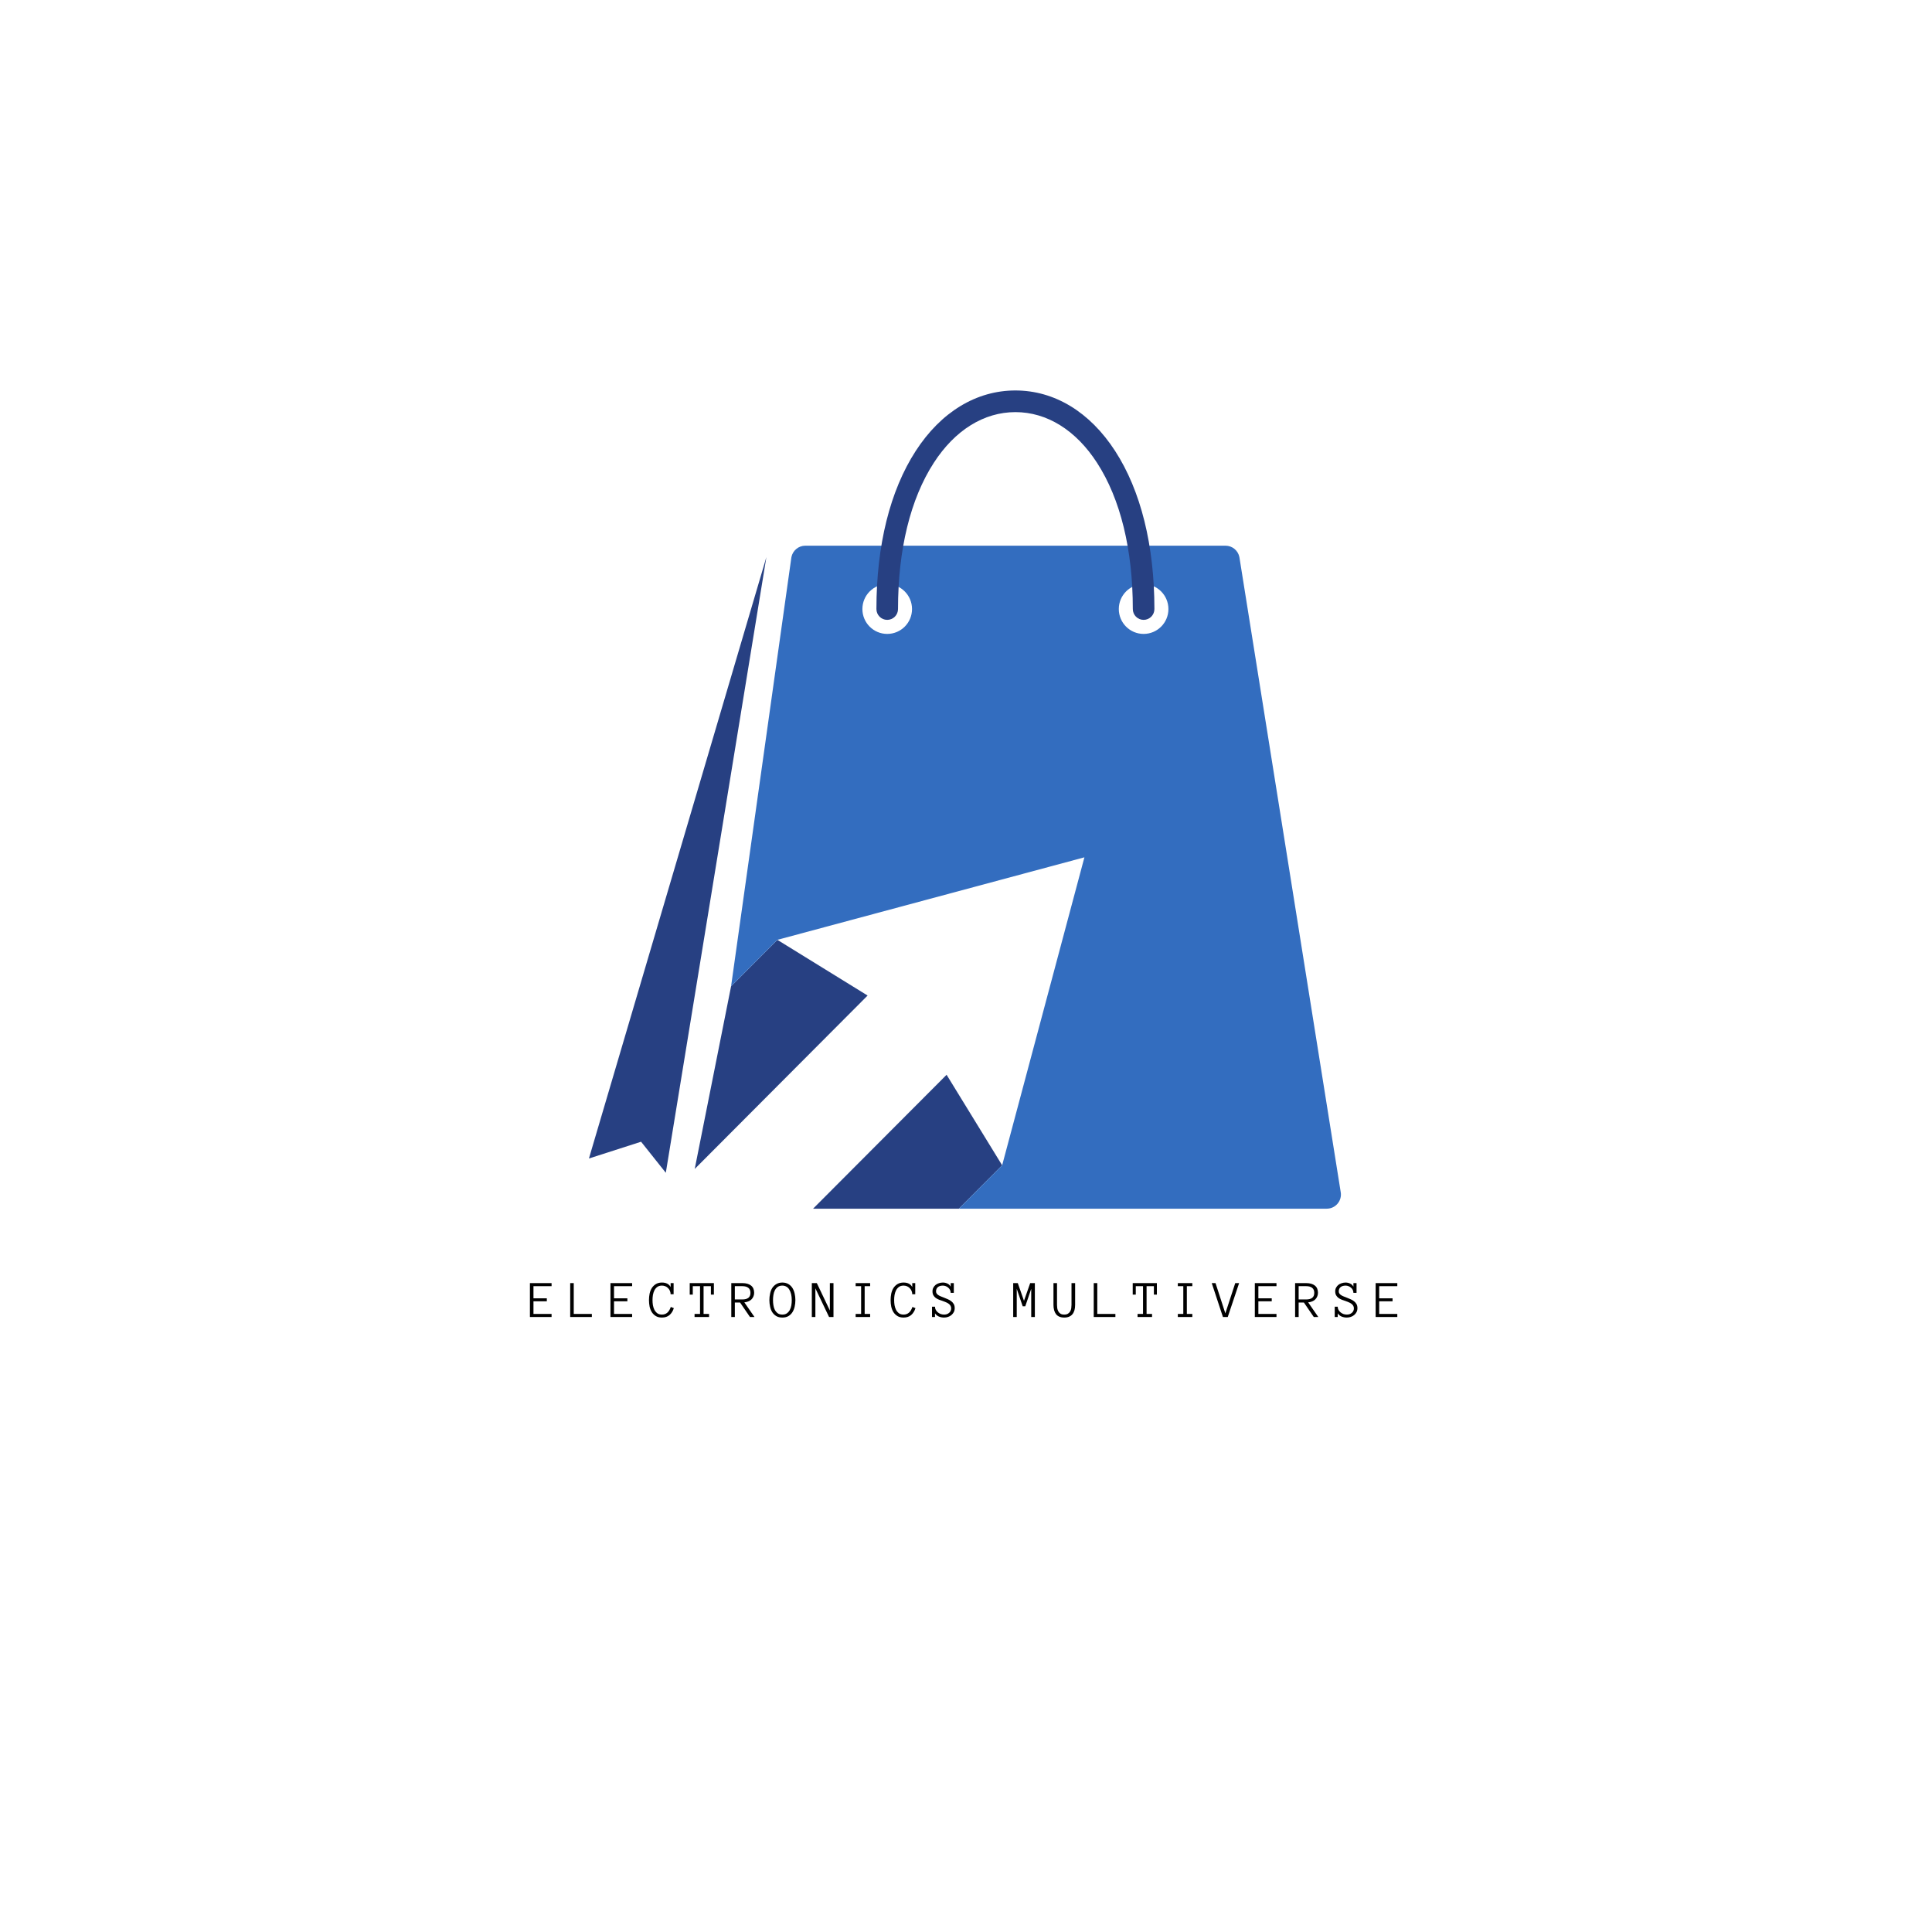 <svg xmlns="http://www.w3.org/2000/svg" xmlns:xlink="http://www.w3.org/1999/xlink" width="500" zoomAndPan="magnify" viewBox="0 0 375 375" height="500" preserveAspectRatio="xMidYMid meet" version="1.0"><defs><g/><clipPath id="328694edfe"><path d="M 157 208 L 195 208 L 195 234.695 L 157 234.695 Z M 157 208 " clip-rule="nonzero"/></clipPath><clipPath id="4dee2f6e4d"><path d="M 141 105 L 260.574 105 L 260.574 234.695 L 141 234.695 Z M 141 105 " clip-rule="nonzero"/></clipPath><clipPath id="b629137286"><path d="M 170 75.695 L 225 75.695 L 225 121 L 170 121 Z M 170 75.695 " clip-rule="nonzero"/></clipPath><clipPath id="3bca71f1ec"><path d="M 114.324 108 L 149 108 L 149 228 L 114.324 228 Z M 114.324 108 " clip-rule="nonzero"/></clipPath></defs><path fill="#274082" d="M 168.402 193.234 L 150.887 182.422 L 141.902 191.438 L 134.844 226.895 L 168.402 193.234 " fill-opacity="1" fill-rule="nonzero"/><g clip-path="url(#328694edfe)"><path fill="#274082" d="M 183.734 208.613 L 157.816 234.605 L 186.113 234.605 L 194.516 226.18 L 183.734 208.613 " fill-opacity="1" fill-rule="nonzero"/></g><g clip-path="url(#4dee2f6e4d)"><path fill="#336dbf" d="M 221.973 123.043 C 219.316 123.043 217.16 120.883 217.16 118.215 C 217.16 115.547 219.316 113.383 221.973 113.383 C 224.633 113.383 226.789 115.547 226.789 118.215 C 226.789 120.883 224.633 123.043 221.973 123.043 Z M 172.207 123.043 C 169.547 123.043 167.391 120.883 167.391 118.215 C 167.391 115.547 169.547 113.383 172.207 113.383 C 174.867 113.383 177.023 115.547 177.023 118.215 C 177.023 120.883 174.867 123.043 172.207 123.043 Z M 260.219 231.312 L 240.566 108.137 C 240.312 106.848 239.184 105.918 237.871 105.918 L 156.309 105.918 C 155 105.918 153.871 106.848 153.613 108.137 L 141.902 191.438 L 150.887 182.422 L 210.484 166.406 L 194.516 226.18 L 186.113 234.605 L 257.523 234.605 C 259.258 234.605 260.559 233.02 260.219 231.312 " fill-opacity="1" fill-rule="nonzero"/></g><g clip-path="url(#b629137286)"><path fill="#274082" d="M 221.977 120.316 C 220.816 120.316 219.879 119.375 219.879 118.215 C 219.879 106.664 217.477 96.848 212.93 89.824 C 208.824 83.48 203.199 79.992 197.09 79.992 C 190.98 79.992 185.359 83.48 181.254 89.824 C 176.707 96.848 174.305 106.664 174.305 118.215 C 174.305 119.375 173.363 120.316 172.207 120.316 C 171.051 120.316 170.113 119.375 170.113 118.215 C 170.113 105.852 172.75 95.242 177.738 87.535 C 182.641 79.957 189.516 75.789 197.09 75.789 C 204.668 75.789 211.539 79.957 216.445 87.535 C 221.434 95.242 224.07 105.852 224.07 118.215 C 224.07 119.375 223.129 120.316 221.977 120.316 " fill-opacity="1" fill-rule="nonzero"/></g><g clip-path="url(#3bca71f1ec)"><path fill="#274082" d="M 148.754 108.137 L 114.312 224.863 L 124.434 221.609 L 129.234 227.637 L 148.754 108.137 " fill-opacity="1" fill-rule="nonzero"/></g><g fill="#000000" fill-opacity="1"><g transform="translate(102.608, 255.628)"><g><path d="M 4.453 0 L 0.25 0 L 0.25 -6.578 L 4.453 -6.578 L 4.453 -5.984 L 0.938 -5.984 L 0.938 -3.625 L 3.531 -3.625 L 3.531 -3.047 L 0.938 -3.047 L 0.938 -0.594 L 4.453 -0.594 Z M 4.453 0 "/></g></g></g><g fill="#000000" fill-opacity="1"><g transform="translate(110.425, 255.628)"><g><path d="M 4.453 0 L 0.25 0 L 0.25 -6.578 L 0.938 -6.578 L 0.938 -0.594 L 4.453 -0.594 Z M 4.453 0 "/></g></g></g><g fill="#000000" fill-opacity="1"><g transform="translate(118.242, 255.628)"><g><path d="M 4.453 0 L 0.25 0 L 0.25 -6.578 L 4.453 -6.578 L 4.453 -5.984 L 0.938 -5.984 L 0.938 -3.625 L 3.531 -3.625 L 3.531 -3.047 L 0.938 -3.047 L 0.938 -0.594 L 4.453 -0.594 Z M 4.453 0 "/></g></g></g><g fill="#000000" fill-opacity="1"><g transform="translate(126.059, 255.628)"><g><path d="M 4.734 -1.719 C 4.555 -1.156 4.273 -0.707 3.891 -0.375 C 3.504 -0.051 3.016 0.109 2.422 0.109 C 1.961 0.109 1.57 0.016 1.25 -0.172 C 0.938 -0.359 0.676 -0.609 0.469 -0.922 C 0.27 -1.234 0.125 -1.594 0.031 -2 C -0.051 -2.414 -0.094 -2.844 -0.094 -3.281 C -0.094 -3.719 -0.051 -4.141 0.031 -4.547 C 0.125 -4.961 0.27 -5.328 0.469 -5.641 C 0.676 -5.953 0.938 -6.203 1.25 -6.391 C 1.57 -6.586 1.961 -6.688 2.422 -6.688 C 2.828 -6.688 3.172 -6.613 3.453 -6.469 C 3.742 -6.32 3.961 -6.102 4.109 -5.812 L 4.109 -6.578 L 4.688 -6.578 L 4.688 -4.422 L 4.109 -4.422 C 4.109 -4.648 4.062 -4.867 3.969 -5.078 C 3.883 -5.285 3.766 -5.461 3.609 -5.609 C 3.461 -5.766 3.285 -5.883 3.078 -5.969 C 2.867 -6.051 2.648 -6.094 2.422 -6.094 C 2.066 -6.094 1.77 -6.008 1.531 -5.844 C 1.301 -5.676 1.113 -5.457 0.969 -5.188 C 0.832 -4.914 0.734 -4.613 0.672 -4.281 C 0.617 -3.945 0.594 -3.613 0.594 -3.281 C 0.594 -2.945 0.617 -2.613 0.672 -2.281 C 0.734 -1.945 0.832 -1.645 0.969 -1.375 C 1.113 -1.113 1.301 -0.895 1.531 -0.719 C 1.77 -0.551 2.066 -0.469 2.422 -0.469 C 3.242 -0.469 3.816 -0.961 4.141 -1.953 Z M 4.734 -1.719 "/></g></g></g><g fill="#000000" fill-opacity="1"><g transform="translate(133.876, 255.628)"><g><path d="M 4.688 -4.344 L 4.109 -4.344 L 4.109 -5.984 L 2.688 -5.984 L 2.688 -0.594 L 3.75 -0.594 L 3.75 0 L 0.938 0 L 0.938 -0.594 L 2 -0.594 L 2 -5.984 L 0.594 -5.984 L 0.594 -4.344 L 0 -4.344 L 0 -6.578 L 4.688 -6.578 Z M 4.688 -4.344 "/></g></g></g><g fill="#000000" fill-opacity="1"><g transform="translate(141.693, 255.628)"><g><path d="M 4.75 0 L 3.875 0 L 1.953 -2.812 L 0.938 -2.812 L 0.938 0 L 0.25 0 L 0.25 -6.578 L 2.406 -6.578 C 3.133 -6.578 3.695 -6.414 4.094 -6.094 C 4.488 -5.781 4.688 -5.312 4.688 -4.688 C 4.688 -4.414 4.633 -4.172 4.531 -3.953 C 4.438 -3.734 4.305 -3.547 4.141 -3.391 C 3.973 -3.234 3.77 -3.109 3.531 -3.016 C 3.301 -2.922 3.051 -2.863 2.781 -2.844 Z M 3.969 -4.688 C 3.969 -5.133 3.828 -5.461 3.547 -5.672 C 3.273 -5.879 2.895 -5.984 2.406 -5.984 L 0.938 -5.984 L 0.938 -3.406 L 2.406 -3.406 C 2.895 -3.406 3.273 -3.504 3.547 -3.703 C 3.828 -3.91 3.969 -4.238 3.969 -4.688 Z M 3.969 -4.688 "/></g></g></g><g fill="#000000" fill-opacity="1"><g transform="translate(149.509, 255.628)"><g><path d="M 4.875 -3.281 C 4.875 -2.844 4.828 -2.414 4.734 -2 C 4.641 -1.594 4.492 -1.234 4.297 -0.922 C 4.098 -0.609 3.836 -0.359 3.516 -0.172 C 3.203 0.016 2.812 0.109 2.344 0.109 C 1.883 0.109 1.492 0.016 1.172 -0.172 C 0.859 -0.359 0.598 -0.609 0.391 -0.922 C 0.191 -1.234 0.051 -1.594 -0.031 -2 C -0.125 -2.414 -0.172 -2.844 -0.172 -3.281 C -0.172 -3.719 -0.125 -4.141 -0.031 -4.547 C 0.051 -4.961 0.191 -5.328 0.391 -5.641 C 0.598 -5.953 0.863 -6.203 1.188 -6.391 C 1.508 -6.586 1.895 -6.688 2.344 -6.688 C 2.801 -6.688 3.191 -6.586 3.516 -6.391 C 3.836 -6.203 4.098 -5.953 4.297 -5.641 C 4.492 -5.328 4.641 -4.961 4.734 -4.547 C 4.828 -4.141 4.875 -3.719 4.875 -3.281 Z M 4.172 -3.281 C 4.172 -3.707 4.129 -4.094 4.047 -4.438 C 3.961 -4.789 3.844 -5.086 3.688 -5.328 C 3.539 -5.578 3.352 -5.766 3.125 -5.891 C 2.895 -6.023 2.633 -6.094 2.344 -6.094 C 1.988 -6.094 1.691 -6.008 1.453 -5.844 C 1.223 -5.676 1.035 -5.457 0.891 -5.188 C 0.754 -4.914 0.66 -4.613 0.609 -4.281 C 0.555 -3.945 0.531 -3.613 0.531 -3.281 C 0.531 -2.945 0.555 -2.613 0.609 -2.281 C 0.66 -1.945 0.754 -1.645 0.891 -1.375 C 1.035 -1.113 1.223 -0.895 1.453 -0.719 C 1.691 -0.551 1.988 -0.469 2.344 -0.469 C 2.707 -0.469 3.004 -0.551 3.234 -0.719 C 3.473 -0.895 3.66 -1.113 3.797 -1.375 C 3.941 -1.645 4.039 -1.945 4.094 -2.281 C 4.145 -2.613 4.172 -2.945 4.172 -3.281 Z M 4.172 -3.281 "/></g></g></g><g fill="#000000" fill-opacity="1"><g transform="translate(157.326, 255.628)"><g><path d="M 4.453 0 L 3.594 0 L 0.938 -5.562 L 0.938 0 L 0.25 0 L 0.25 -6.578 L 1.219 -6.578 L 3.75 -1.266 L 3.75 -6.578 L 4.453 -6.578 Z M 4.453 0 "/></g></g></g><g fill="#000000" fill-opacity="1"><g transform="translate(165.143, 255.628)"><g><path d="M 3.75 0 L 0.938 0 L 0.938 -0.594 L 2 -0.594 L 2 -5.984 L 0.938 -5.984 L 0.938 -6.578 L 3.75 -6.578 L 3.75 -5.984 L 2.688 -5.984 L 2.688 -0.594 L 3.75 -0.594 Z M 3.75 0 "/></g></g></g><g fill="#000000" fill-opacity="1"><g transform="translate(172.96, 255.628)"><g><path d="M 4.734 -1.719 C 4.555 -1.156 4.273 -0.707 3.891 -0.375 C 3.504 -0.051 3.016 0.109 2.422 0.109 C 1.961 0.109 1.57 0.016 1.25 -0.172 C 0.938 -0.359 0.676 -0.609 0.469 -0.922 C 0.27 -1.234 0.125 -1.594 0.031 -2 C -0.051 -2.414 -0.094 -2.844 -0.094 -3.281 C -0.094 -3.719 -0.051 -4.141 0.031 -4.547 C 0.125 -4.961 0.27 -5.328 0.469 -5.641 C 0.676 -5.953 0.938 -6.203 1.25 -6.391 C 1.57 -6.586 1.961 -6.688 2.422 -6.688 C 2.828 -6.688 3.172 -6.613 3.453 -6.469 C 3.742 -6.32 3.961 -6.102 4.109 -5.812 L 4.109 -6.578 L 4.688 -6.578 L 4.688 -4.422 L 4.109 -4.422 C 4.109 -4.648 4.062 -4.867 3.969 -5.078 C 3.883 -5.285 3.766 -5.461 3.609 -5.609 C 3.461 -5.766 3.285 -5.883 3.078 -5.969 C 2.867 -6.051 2.648 -6.094 2.422 -6.094 C 2.066 -6.094 1.77 -6.008 1.531 -5.844 C 1.301 -5.676 1.113 -5.457 0.969 -5.188 C 0.832 -4.914 0.734 -4.613 0.672 -4.281 C 0.617 -3.945 0.594 -3.613 0.594 -3.281 C 0.594 -2.945 0.617 -2.613 0.672 -2.281 C 0.734 -1.945 0.832 -1.645 0.969 -1.375 C 1.113 -1.113 1.301 -0.895 1.531 -0.719 C 1.77 -0.551 2.066 -0.469 2.422 -0.469 C 3.242 -0.469 3.816 -0.961 4.141 -1.953 Z M 4.734 -1.719 "/></g></g></g><g fill="#000000" fill-opacity="1"><g transform="translate(180.777, 255.628)"><g><path d="M 4.531 -1.719 C 4.531 -1.438 4.473 -1.18 4.359 -0.953 C 4.242 -0.734 4.086 -0.539 3.891 -0.375 C 3.703 -0.219 3.484 -0.098 3.234 -0.016 C 2.984 0.066 2.727 0.109 2.469 0.109 C 2.094 0.109 1.75 0.039 1.438 -0.094 C 1.133 -0.227 0.891 -0.43 0.703 -0.703 L 0.703 0 L 0.125 0 L 0.125 -2 L 0.703 -2 C 0.703 -1.77 0.754 -1.562 0.859 -1.375 C 0.961 -1.195 1.094 -1.039 1.25 -0.906 C 1.414 -0.77 1.602 -0.66 1.812 -0.578 C 2.031 -0.504 2.25 -0.469 2.469 -0.469 C 2.656 -0.469 2.832 -0.492 3 -0.547 C 3.164 -0.609 3.312 -0.691 3.438 -0.797 C 3.562 -0.898 3.66 -1.023 3.734 -1.172 C 3.805 -1.316 3.844 -1.484 3.844 -1.672 C 3.844 -1.879 3.797 -2.055 3.703 -2.203 C 3.609 -2.359 3.484 -2.488 3.328 -2.594 C 3.172 -2.707 2.992 -2.801 2.797 -2.875 C 2.598 -2.945 2.398 -3.023 2.203 -3.109 C 1.961 -3.191 1.723 -3.273 1.484 -3.359 C 1.254 -3.453 1.039 -3.566 0.844 -3.703 C 0.656 -3.848 0.504 -4.02 0.391 -4.219 C 0.273 -4.426 0.219 -4.68 0.219 -4.984 C 0.219 -5.254 0.273 -5.492 0.391 -5.703 C 0.504 -5.91 0.648 -6.086 0.828 -6.234 C 1.016 -6.379 1.227 -6.488 1.469 -6.562 C 1.719 -6.645 1.973 -6.688 2.234 -6.688 C 2.555 -6.688 2.852 -6.617 3.125 -6.484 C 3.395 -6.359 3.602 -6.16 3.75 -5.891 L 3.75 -6.578 L 4.359 -6.578 L 4.359 -4.688 L 3.75 -4.688 C 3.75 -4.883 3.707 -5.07 3.625 -5.25 C 3.539 -5.426 3.426 -5.57 3.281 -5.688 C 3.145 -5.812 2.984 -5.91 2.797 -5.984 C 2.617 -6.055 2.43 -6.094 2.234 -6.094 C 2.055 -6.094 1.883 -6.07 1.719 -6.031 C 1.562 -5.988 1.422 -5.922 1.297 -5.828 C 1.18 -5.742 1.086 -5.629 1.016 -5.484 C 0.941 -5.348 0.906 -5.18 0.906 -4.984 C 0.906 -4.816 0.945 -4.672 1.031 -4.547 C 1.113 -4.43 1.227 -4.328 1.375 -4.234 C 1.52 -4.141 1.688 -4.055 1.875 -3.984 C 2.07 -3.91 2.27 -3.832 2.469 -3.75 C 2.707 -3.664 2.945 -3.566 3.188 -3.453 C 3.438 -3.348 3.66 -3.219 3.859 -3.062 C 4.055 -2.914 4.219 -2.734 4.344 -2.516 C 4.469 -2.297 4.531 -2.031 4.531 -1.719 Z M 4.531 -1.719 "/></g></g></g><g fill="#000000" fill-opacity="1"><g transform="translate(188.594, 255.628)"><g/></g></g><g fill="#000000" fill-opacity="1"><g transform="translate(196.411, 255.628)"><g><path d="M 4.453 0 L 3.75 0 L 3.75 -5.469 L 2.594 -2.078 L 2.094 -2.078 L 0.938 -5.469 L 0.938 0 L 0.25 0 L 0.25 -6.578 L 1.141 -6.578 L 2.344 -3.141 L 3.547 -6.578 L 4.453 -6.578 Z M 4.453 0 "/></g></g></g><g fill="#000000" fill-opacity="1"><g transform="translate(204.228, 255.628)"><g><path d="M 4.453 -2.344 C 4.453 -1.969 4.41 -1.629 4.328 -1.328 C 4.242 -1.023 4.113 -0.766 3.938 -0.547 C 3.77 -0.336 3.551 -0.176 3.281 -0.062 C 3.02 0.051 2.707 0.109 2.344 0.109 C 1.977 0.109 1.66 0.051 1.391 -0.062 C 1.129 -0.176 0.914 -0.336 0.75 -0.547 C 0.582 -0.766 0.457 -1.023 0.375 -1.328 C 0.289 -1.641 0.25 -1.977 0.25 -2.344 L 0.25 -6.578 L 0.938 -6.578 L 0.938 -2.344 C 0.938 -2.145 0.953 -1.93 0.984 -1.703 C 1.023 -1.484 1.094 -1.281 1.188 -1.094 C 1.289 -0.914 1.43 -0.766 1.609 -0.641 C 1.797 -0.523 2.039 -0.469 2.344 -0.469 C 2.633 -0.469 2.875 -0.523 3.062 -0.641 C 3.25 -0.766 3.395 -0.914 3.5 -1.094 C 3.602 -1.281 3.672 -1.484 3.703 -1.703 C 3.734 -1.93 3.75 -2.145 3.75 -2.344 L 3.75 -6.578 L 4.453 -6.578 Z M 4.453 -2.344 "/></g></g></g><g fill="#000000" fill-opacity="1"><g transform="translate(212.044, 255.628)"><g><path d="M 4.453 0 L 0.25 0 L 0.25 -6.578 L 0.938 -6.578 L 0.938 -0.594 L 4.453 -0.594 Z M 4.453 0 "/></g></g></g><g fill="#000000" fill-opacity="1"><g transform="translate(219.861, 255.628)"><g><path d="M 4.688 -4.344 L 4.109 -4.344 L 4.109 -5.984 L 2.688 -5.984 L 2.688 -0.594 L 3.75 -0.594 L 3.75 0 L 0.938 0 L 0.938 -0.594 L 2 -0.594 L 2 -5.984 L 0.594 -5.984 L 0.594 -4.344 L 0 -4.344 L 0 -6.578 L 4.688 -6.578 Z M 4.688 -4.344 "/></g></g></g><g fill="#000000" fill-opacity="1"><g transform="translate(227.678, 255.628)"><g><path d="M 3.75 0 L 0.938 0 L 0.938 -0.594 L 2 -0.594 L 2 -5.984 L 0.938 -5.984 L 0.938 -6.578 L 3.75 -6.578 L 3.75 -5.984 L 2.688 -5.984 L 2.688 -0.594 L 3.75 -0.594 Z M 3.75 0 "/></g></g></g><g fill="#000000" fill-opacity="1"><g transform="translate(235.495, 255.628)"><g><path d="M 5.016 -6.578 L 2.812 0 L 1.875 0 L -0.297 -6.578 L 0.438 -6.578 L 2.344 -0.703 L 4.266 -6.578 Z M 5.016 -6.578 "/></g></g></g><g fill="#000000" fill-opacity="1"><g transform="translate(243.312, 255.628)"><g><path d="M 4.453 0 L 0.25 0 L 0.25 -6.578 L 4.453 -6.578 L 4.453 -5.984 L 0.938 -5.984 L 0.938 -3.625 L 3.531 -3.625 L 3.531 -3.047 L 0.938 -3.047 L 0.938 -0.594 L 4.453 -0.594 Z M 4.453 0 "/></g></g></g><g fill="#000000" fill-opacity="1"><g transform="translate(251.129, 255.628)"><g><path d="M 4.75 0 L 3.875 0 L 1.953 -2.812 L 0.938 -2.812 L 0.938 0 L 0.25 0 L 0.25 -6.578 L 2.406 -6.578 C 3.133 -6.578 3.695 -6.414 4.094 -6.094 C 4.488 -5.781 4.688 -5.312 4.688 -4.688 C 4.688 -4.414 4.633 -4.172 4.531 -3.953 C 4.438 -3.734 4.305 -3.547 4.141 -3.391 C 3.973 -3.234 3.77 -3.109 3.531 -3.016 C 3.301 -2.922 3.051 -2.863 2.781 -2.844 Z M 3.969 -4.688 C 3.969 -5.133 3.828 -5.461 3.547 -5.672 C 3.273 -5.879 2.895 -5.984 2.406 -5.984 L 0.938 -5.984 L 0.938 -3.406 L 2.406 -3.406 C 2.895 -3.406 3.273 -3.504 3.547 -3.703 C 3.828 -3.91 3.969 -4.238 3.969 -4.688 Z M 3.969 -4.688 "/></g></g></g><g fill="#000000" fill-opacity="1"><g transform="translate(258.946, 255.628)"><g><path d="M 4.531 -1.719 C 4.531 -1.438 4.473 -1.18 4.359 -0.953 C 4.242 -0.734 4.086 -0.539 3.891 -0.375 C 3.703 -0.219 3.484 -0.098 3.234 -0.016 C 2.984 0.066 2.727 0.109 2.469 0.109 C 2.094 0.109 1.75 0.039 1.438 -0.094 C 1.133 -0.227 0.891 -0.43 0.703 -0.703 L 0.703 0 L 0.125 0 L 0.125 -2 L 0.703 -2 C 0.703 -1.77 0.754 -1.562 0.859 -1.375 C 0.961 -1.195 1.094 -1.039 1.25 -0.906 C 1.414 -0.77 1.602 -0.66 1.812 -0.578 C 2.031 -0.504 2.25 -0.469 2.469 -0.469 C 2.656 -0.469 2.832 -0.492 3 -0.547 C 3.164 -0.609 3.312 -0.691 3.438 -0.797 C 3.562 -0.898 3.66 -1.023 3.734 -1.172 C 3.805 -1.316 3.844 -1.484 3.844 -1.672 C 3.844 -1.879 3.797 -2.055 3.703 -2.203 C 3.609 -2.359 3.484 -2.488 3.328 -2.594 C 3.172 -2.707 2.992 -2.801 2.797 -2.875 C 2.598 -2.945 2.398 -3.023 2.203 -3.109 C 1.961 -3.191 1.723 -3.273 1.484 -3.359 C 1.254 -3.453 1.039 -3.566 0.844 -3.703 C 0.656 -3.848 0.504 -4.02 0.391 -4.219 C 0.273 -4.426 0.219 -4.68 0.219 -4.984 C 0.219 -5.254 0.273 -5.492 0.391 -5.703 C 0.504 -5.91 0.648 -6.086 0.828 -6.234 C 1.016 -6.379 1.227 -6.488 1.469 -6.562 C 1.719 -6.645 1.973 -6.688 2.234 -6.688 C 2.555 -6.688 2.852 -6.617 3.125 -6.484 C 3.395 -6.359 3.602 -6.16 3.75 -5.891 L 3.75 -6.578 L 4.359 -6.578 L 4.359 -4.688 L 3.75 -4.688 C 3.75 -4.883 3.707 -5.07 3.625 -5.25 C 3.539 -5.426 3.426 -5.57 3.281 -5.688 C 3.145 -5.812 2.984 -5.91 2.797 -5.984 C 2.617 -6.055 2.43 -6.094 2.234 -6.094 C 2.055 -6.094 1.883 -6.07 1.719 -6.031 C 1.562 -5.988 1.422 -5.922 1.297 -5.828 C 1.18 -5.742 1.086 -5.629 1.016 -5.484 C 0.941 -5.348 0.906 -5.18 0.906 -4.984 C 0.906 -4.816 0.945 -4.672 1.031 -4.547 C 1.113 -4.43 1.227 -4.328 1.375 -4.234 C 1.52 -4.141 1.688 -4.055 1.875 -3.984 C 2.07 -3.91 2.27 -3.832 2.469 -3.75 C 2.707 -3.664 2.945 -3.566 3.188 -3.453 C 3.438 -3.348 3.66 -3.219 3.859 -3.062 C 4.055 -2.914 4.219 -2.734 4.344 -2.516 C 4.469 -2.297 4.531 -2.031 4.531 -1.719 Z M 4.531 -1.719 "/></g></g></g><g fill="#000000" fill-opacity="1"><g transform="translate(266.763, 255.628)"><g><path d="M 4.453 0 L 0.25 0 L 0.25 -6.578 L 4.453 -6.578 L 4.453 -5.984 L 0.938 -5.984 L 0.938 -3.625 L 3.531 -3.625 L 3.531 -3.047 L 0.938 -3.047 L 0.938 -0.594 L 4.453 -0.594 Z M 4.453 0 "/></g></g></g><g fill="#000000" fill-opacity="1"><g transform="translate(188.589, 269.878)"><g/></g></g></svg>